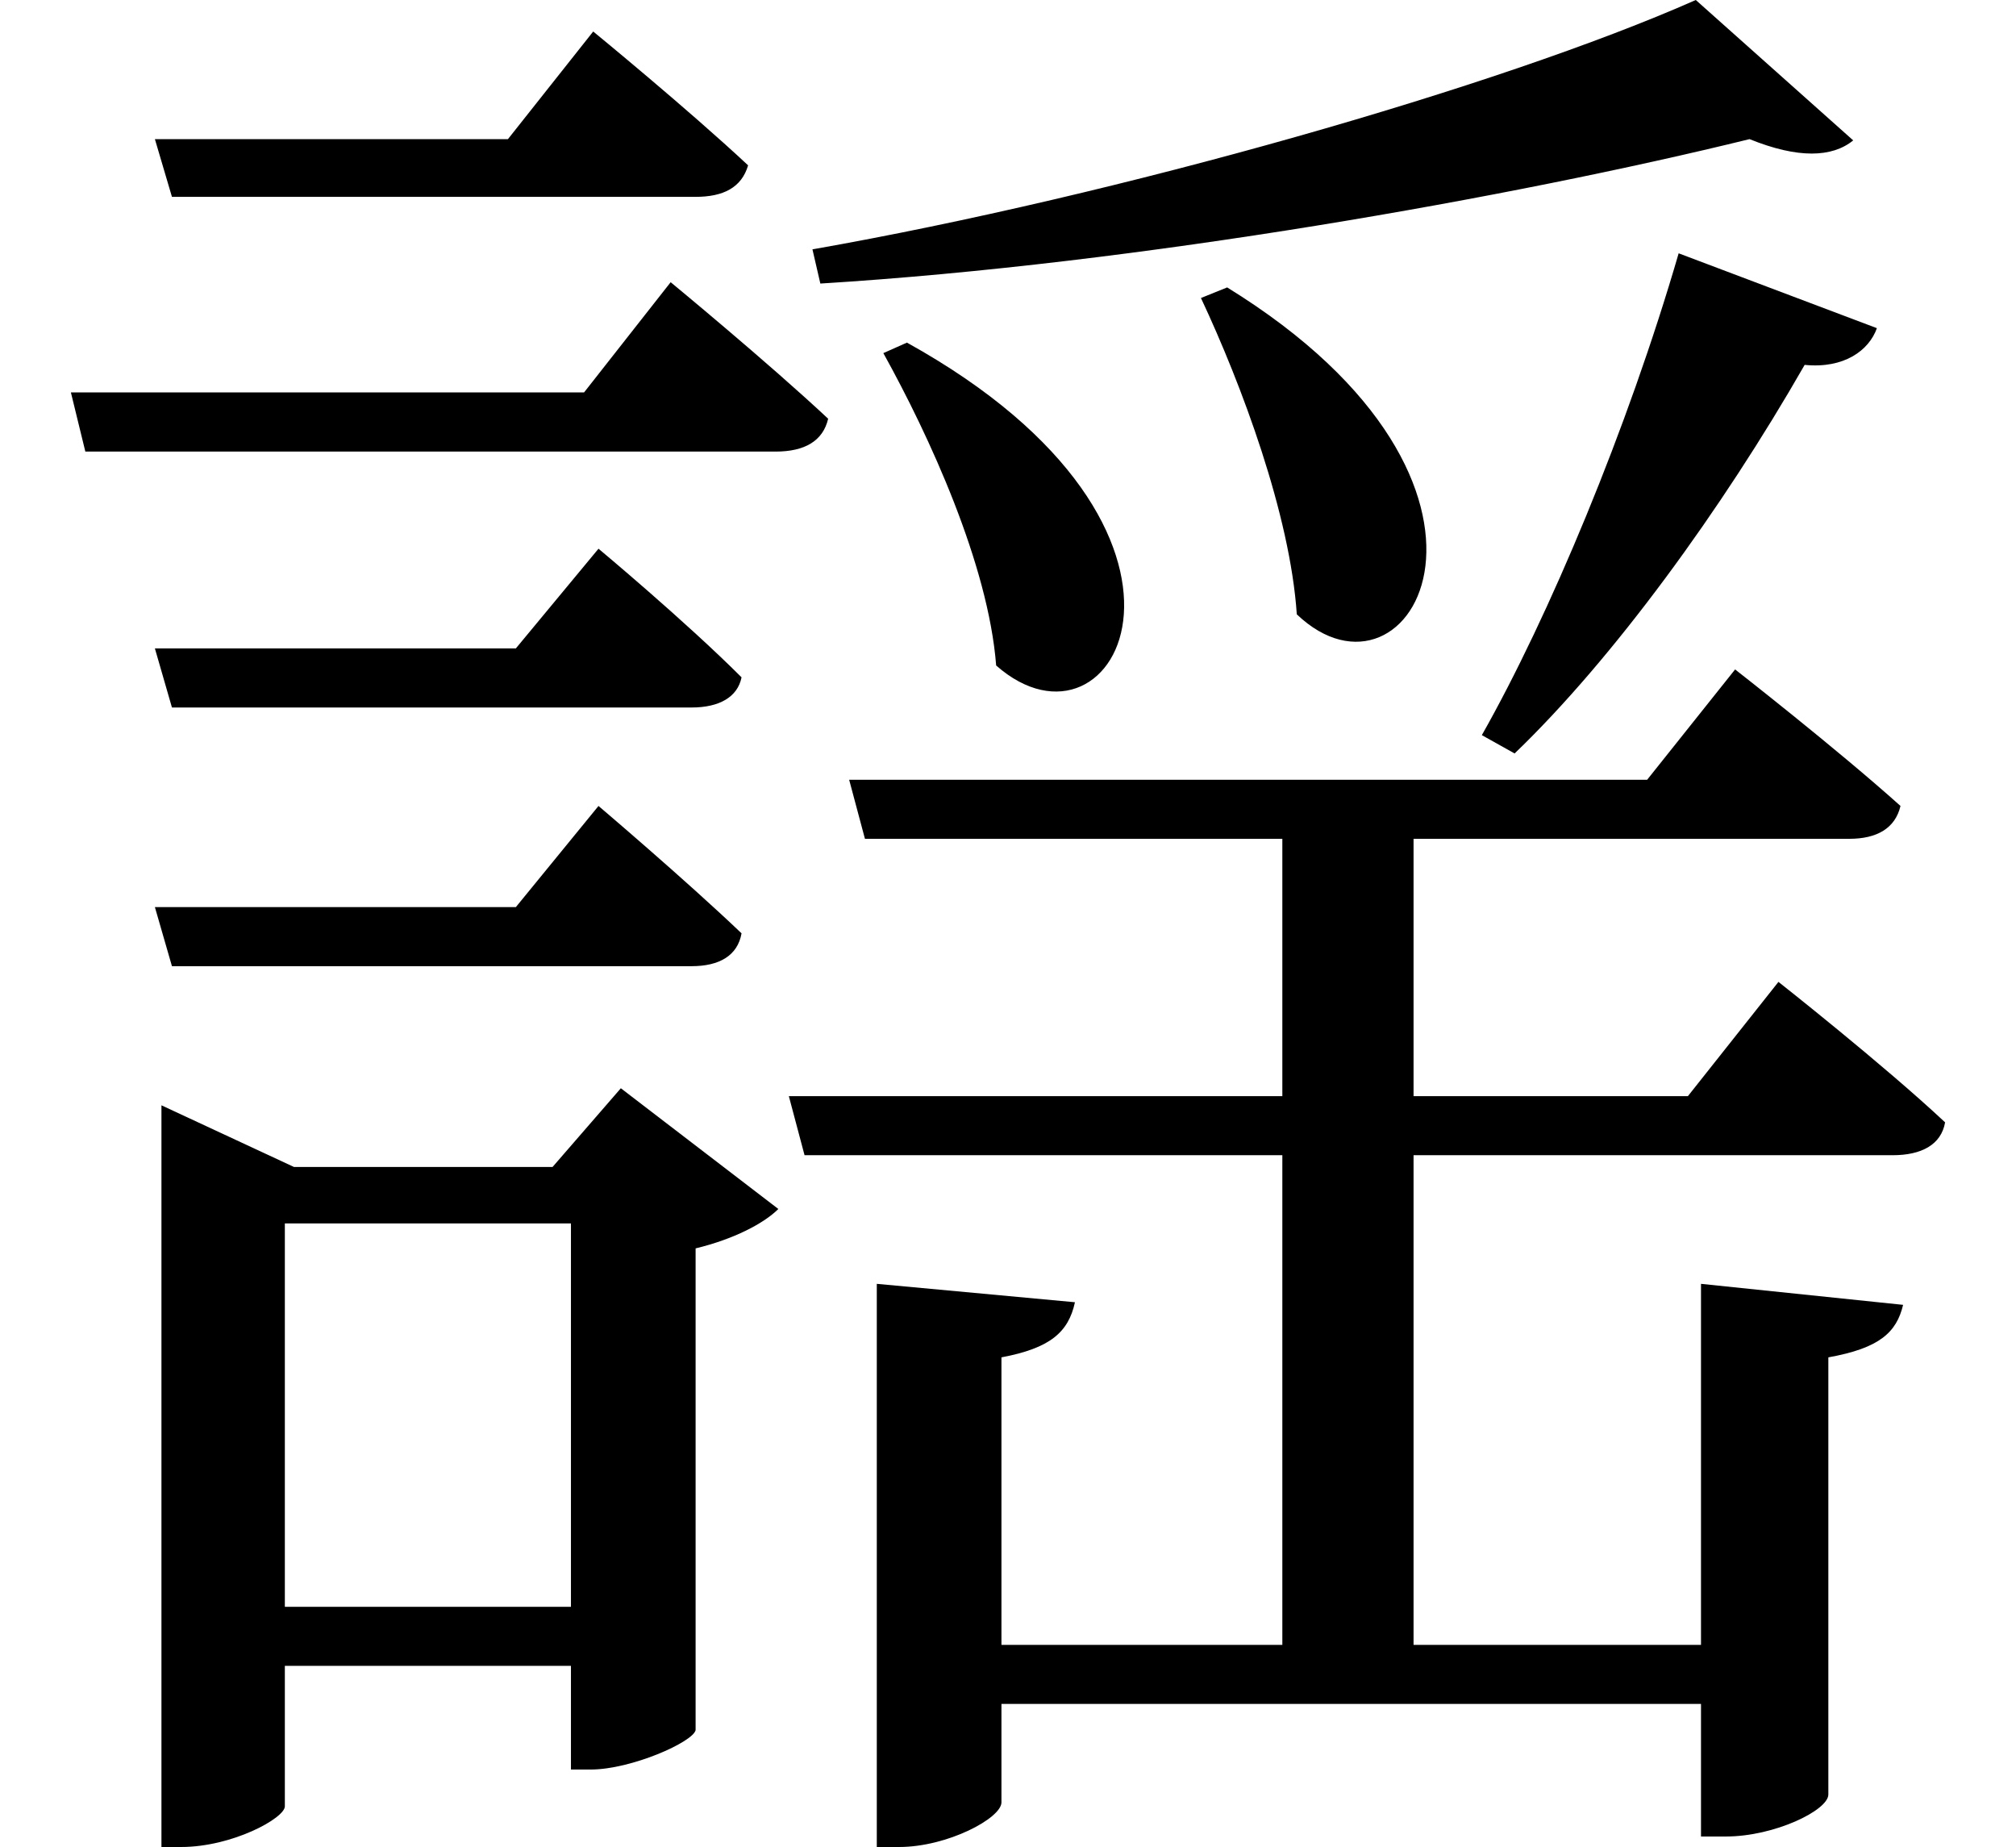<svg height="21.984" viewBox="0 0 24 21.984" width="24" xmlns="http://www.w3.org/2000/svg">
<path d="M1.844,18.453 L2.047,17.766 L8.281,17.766 C8.609,17.766 8.828,17.875 8.906,18.141 C8.188,18.812 7.062,19.734 7.062,19.734 L6.047,18.453 Z M1.844,12.391 L2.047,11.688 L8.234,11.688 C8.562,11.688 8.781,11.812 8.828,12.047 C8.156,12.719 7.125,13.578 7.125,13.578 L6.141,12.391 Z M1.844,9.312 L2.047,8.609 L8.234,8.609 C8.562,8.609 8.781,8.734 8.828,9 C8.156,9.641 7.125,10.516 7.125,10.516 L6.141,9.312 Z M0.844,15.438 L1.016,14.734 L9.234,14.734 C9.578,14.734 9.797,14.859 9.859,15.125 C9.141,15.797 7.984,16.75 7.984,16.75 L6.953,15.438 Z M10.797,16.031 L10.516,15.906 C11.062,14.922 11.766,13.391 11.859,12.188 C13.297,10.922 14.828,13.797 10.797,16.031 Z M14.609,16.688 L14.297,16.562 C14.781,15.531 15.359,13.984 15.438,12.797 C16.797,11.5 18.438,14.328 14.609,16.688 Z M20.188,20.109 C17.859,19.078 13.312,17.781 9.672,17.141 L9.766,16.734 C13.578,16.969 18.031,17.766 20.828,18.453 C21.406,18.219 21.812,18.234 22.062,18.438 Z M19.984,17.094 C19.375,15 18.438,12.766 17.641,11.359 L18.031,11.141 C19.203,12.266 20.5,14.047 21.484,15.766 C21.953,15.719 22.25,15.938 22.344,16.203 Z M20.25,4.828 L20.25,0.531 L16.828,0.531 L16.828,6.359 L22.531,6.359 C22.875,6.359 23.109,6.484 23.156,6.75 C22.422,7.438 21.172,8.422 21.172,8.422 L20.094,7.062 L16.828,7.062 L16.828,10.125 L22.016,10.125 C22.344,10.125 22.562,10.25 22.625,10.516 C21.859,11.203 20.656,12.141 20.656,12.141 L19.609,10.828 L10.109,10.828 L10.297,10.125 L15.266,10.125 L15.266,7.062 L9.391,7.062 L9.578,6.359 L15.266,6.359 L15.266,0.531 L11.922,0.531 L11.922,3.953 C12.5,4.062 12.719,4.25 12.797,4.609 L10.438,4.828 L10.438,-1.875 L10.703,-1.875 C11.281,-1.875 11.922,-1.531 11.922,-1.344 L11.922,-0.172 L20.25,-0.172 L20.25,-1.75 L20.547,-1.75 C21.125,-1.75 21.766,-1.438 21.766,-1.25 L21.766,3.953 C22.375,4.062 22.578,4.25 22.656,4.578 Z M6.797,5.547 L6.797,0.984 L3.391,0.984 L3.391,5.547 Z M1.922,6.219 L1.922,-1.875 L2.156,-1.875 C2.766,-1.875 3.391,-1.531 3.391,-1.391 L3.391,0.281 L6.797,0.281 L6.797,-0.953 L7.031,-0.953 C7.516,-0.953 8.25,-0.625 8.281,-0.484 L8.281,5.25 C8.734,5.359 9.094,5.547 9.266,5.719 L7.391,7.156 L6.578,6.219 L3.5,6.219 L1.922,6.953 Z" transform="translate(0, 20.109) scale(1, -1)"/>
</svg>